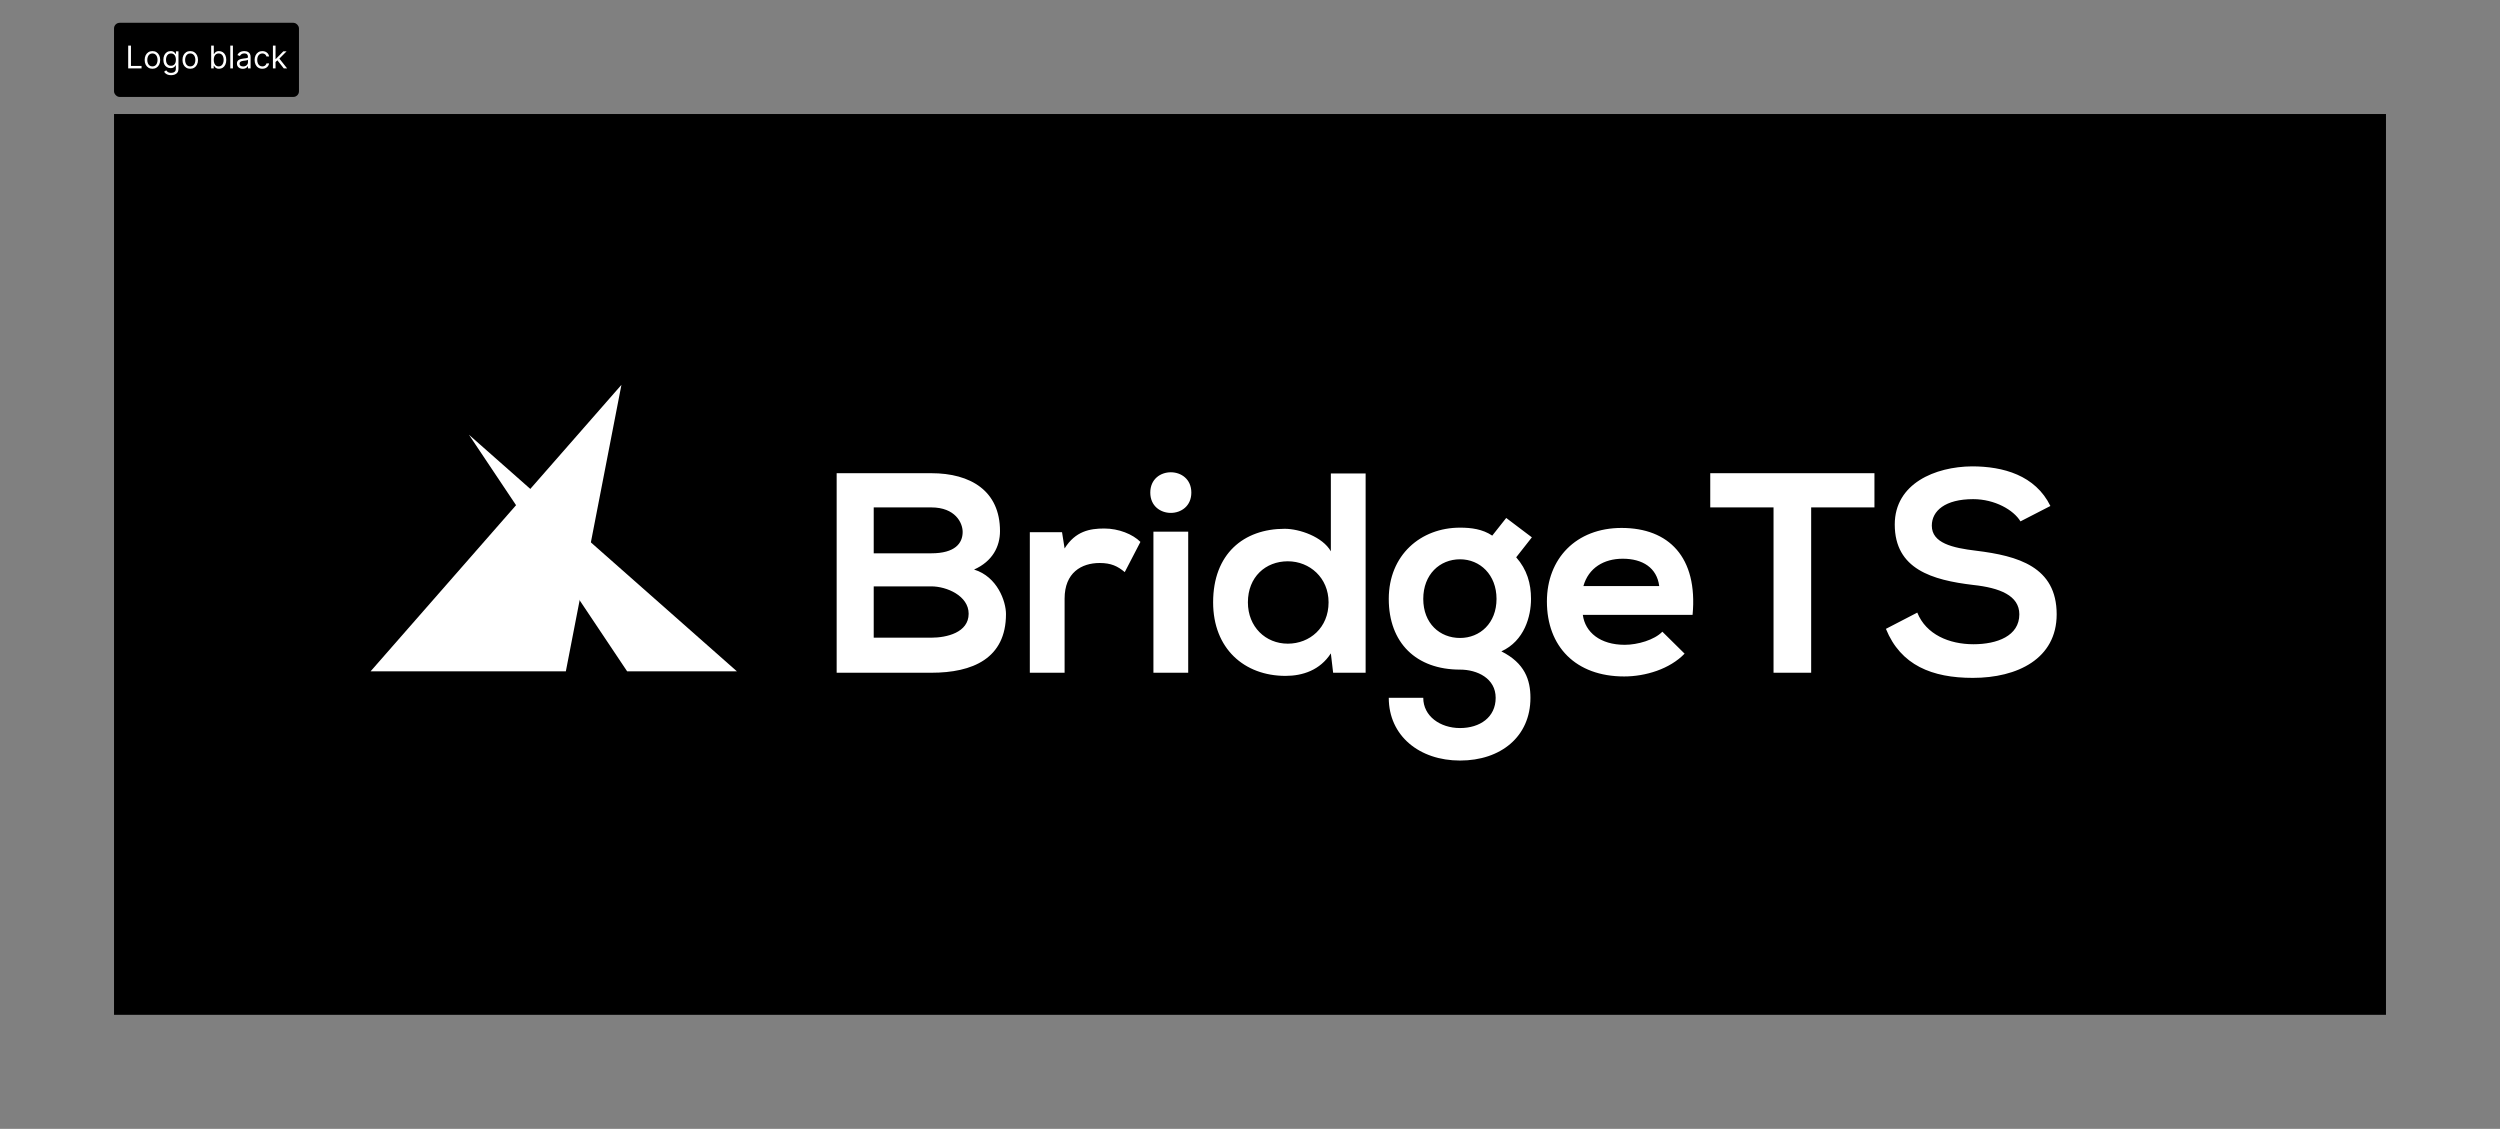 <svg width="877" height="396" viewBox="0 0 877 396" fill="none" xmlns="http://www.w3.org/2000/svg">
<rect x="0" y="0" width="877" height="396" fill="#808080" stroke="none"/>
<rect width="797" height="316" transform="translate(40 40)" fill="black"/>
<path d="M306.5 205.7H326.7C332.1 205.7 339.8 209 339.8 215.3C339.8 221.9 332.1 223.7 326.7 223.7H306.5V205.7ZM306.5 178H326.7C335.1 178 337.7 183.4 337.7 186.6C337.7 190.6 335 194.1 326.7 194.1H306.5V178ZM326.7 166C315.6 166 304.5 166 293.5 166V236C304.6 236 315.6 236 326.7 236C341.2 236 352.9 231 352.9 215.4C352.9 211 349.9 202.3 341.7 199.8C348.2 196.9 350.8 191.7 350.8 186.3C350.8 172.2 340.5 166 326.7 166ZM361.262 186.7V236H373.462V210C373.462 200.9 379.362 197.5 385.762 197.5C389.762 197.5 392.062 198.6 394.562 200.7L400.062 190.1C397.362 187.4 392.462 185.4 387.362 185.4C382.362 185.4 377.262 186.3 373.462 192.4L372.562 186.7H361.262ZM416.821 186.5V236H404.621V186.5H416.821ZM403.521 172.8C403.521 182.3 417.921 182.3 417.921 172.8C417.921 163.3 403.521 163.3 403.521 172.8ZM451.763 196.9C459.463 196.9 466.063 202.7 466.063 211.3C466.063 220.2 459.463 225.8 451.763 225.8C443.963 225.8 437.763 219.9 437.763 211.3C437.763 202.4 443.963 196.9 451.763 196.9ZM466.863 166.1V193.4C463.963 188.3 455.863 185.5 450.663 185.5C436.263 185.5 425.563 194.3 425.563 211.3C425.563 227.5 436.463 237.1 450.963 237.1C456.963 237.1 463.063 235.1 466.863 229.2L467.663 236H479.063V166.1H466.863ZM523.48 187.9C520.08 185.6 516.08 185.1 512.18 185.1C498.38 185.1 487.18 194.7 487.18 210.1C487.18 225.5 496.78 234.9 512.18 234.9C518.28 234.9 524.68 238 524.68 244.8C524.68 251.6 519.18 255.4 512.18 255.4C505.18 255.4 499.28 251.2 499.28 244.8H487.18C487.18 258.1 497.88 266.8 512.18 266.8C526.48 266.8 536.88 258.4 536.88 244.8C536.88 238.5 534.88 232.6 526.68 228.5C534.78 224.8 537.08 216.2 537.08 210.1C537.08 204.7 535.68 199.8 531.88 195.5L537.38 188.5L528.38 181.7L523.48 187.9ZM512.18 196.2C519.18 196.2 524.98 201.6 524.98 210.1C524.98 218.6 519.18 223.8 512.18 223.8C505.08 223.8 499.28 218.7 499.28 210.1C499.28 201.5 505.08 196.2 512.18 196.2ZM593.755 215.7C595.655 195.4 585.355 185.2 568.855 185.2C552.855 185.2 542.655 196 542.655 211C542.655 226.8 552.755 237.3 569.755 237.3C577.255 237.3 585.755 234.7 590.955 229.3L583.155 221.6C580.355 224.5 574.455 226.2 569.955 226.2C561.355 226.2 556.055 221.8 555.255 215.7H593.755ZM555.455 205.6C557.255 199.2 562.655 196 569.255 196C576.255 196 581.255 199.2 582.055 205.6H555.455ZM622.156 236H635.356V178H657.556V166C637.256 166 620.156 166 599.956 166V178H622.156V236ZM719.28 177.5C713.98 166.7 702.68 163.6 691.78 163.6C678.88 163.7 664.68 169.6 664.68 184C664.68 199.7 677.88 203.5 692.18 205.2C701.48 206.2 708.38 208.9 708.38 215.5C708.38 223.1 700.58 226 692.28 226C683.78 226 675.68 222.6 672.58 214.9L661.58 220.6C666.78 233.4 677.78 237.8 692.08 237.8C707.68 237.8 721.48 231.1 721.48 215.5C721.48 198.8 707.88 195 693.28 193.2C684.88 192.2 677.68 190.5 677.68 184.4C677.68 179.2 682.38 175.1 692.18 175.1C699.78 175.1 706.38 178.9 708.78 182.9L719.28 177.5Z" fill="white"/>
<path d="M130 235.5L218 135L198.5 235.5H130Z" fill="white"/>
<path d="M220 235.5L164.5 152.5L258.5 235.5H220Z" fill="white"/>
<rect x="40" y="8" width="64.875" height="26" rx="2" fill="black"/>
<rect x="40.5" y="8.5" width="63.875" height="25" rx="1.5" stroke="black" stroke-opacity="0.149"/>
<path d="M44.969 24V16H45.938V23.141H49.656V24H44.969ZM53.469 24.125C52.927 24.125 52.452 23.996 52.043 23.738C51.637 23.48 51.319 23.12 51.09 22.656C50.863 22.193 50.75 21.651 50.75 21.031C50.75 20.406 50.863 19.861 51.09 19.395C51.319 18.928 51.637 18.566 52.043 18.309C52.452 18.051 52.927 17.922 53.469 17.922C54.01 17.922 54.484 18.051 54.891 18.309C55.3 18.566 55.617 18.928 55.844 19.395C56.073 19.861 56.188 20.406 56.188 21.031C56.188 21.651 56.073 22.193 55.844 22.656C55.617 23.12 55.3 23.48 54.891 23.738C54.484 23.996 54.01 24.125 53.469 24.125ZM53.469 23.297C53.88 23.297 54.219 23.191 54.484 22.98C54.75 22.77 54.947 22.492 55.074 22.148C55.202 21.805 55.266 21.432 55.266 21.031C55.266 20.63 55.202 20.256 55.074 19.91C54.947 19.564 54.75 19.284 54.484 19.07C54.219 18.857 53.88 18.75 53.469 18.75C53.057 18.75 52.719 18.857 52.453 19.07C52.188 19.284 51.991 19.564 51.863 19.91C51.736 20.256 51.672 20.63 51.672 21.031C51.672 21.432 51.736 21.805 51.863 22.148C51.991 22.492 52.188 22.77 52.453 22.98C52.719 23.191 53.057 23.297 53.469 23.297ZM60.017 26.375C59.571 26.375 59.188 26.318 58.868 26.203C58.548 26.091 58.281 25.943 58.067 25.758C57.856 25.576 57.688 25.38 57.563 25.172L58.298 24.656C58.381 24.766 58.487 24.891 58.614 25.031C58.742 25.174 58.916 25.298 59.138 25.402C59.362 25.509 59.655 25.562 60.017 25.562C60.501 25.562 60.901 25.445 61.216 25.211C61.531 24.977 61.688 24.609 61.688 24.109V22.891H61.61C61.543 23 61.446 23.135 61.321 23.297C61.199 23.456 61.022 23.598 60.79 23.723C60.561 23.845 60.251 23.906 59.86 23.906C59.376 23.906 58.941 23.792 58.556 23.562C58.173 23.333 57.87 23 57.645 22.562C57.424 22.125 57.313 21.594 57.313 20.969C57.313 20.354 57.422 19.819 57.638 19.363C57.854 18.905 58.155 18.551 58.54 18.301C58.925 18.048 59.371 17.922 59.876 17.922C60.267 17.922 60.577 17.987 60.806 18.117C61.037 18.245 61.215 18.391 61.337 18.555C61.462 18.716 61.558 18.849 61.626 18.953H61.72V18H62.61V24.172C62.61 24.688 62.493 25.107 62.259 25.43C62.027 25.755 61.715 25.994 61.321 26.145C60.931 26.298 60.496 26.375 60.017 26.375ZM59.985 23.078C60.355 23.078 60.668 22.994 60.923 22.824C61.178 22.655 61.372 22.412 61.505 22.094C61.638 21.776 61.704 21.396 61.704 20.953C61.704 20.521 61.639 20.139 61.509 19.809C61.379 19.478 61.186 19.219 60.931 19.031C60.675 18.844 60.36 18.75 59.985 18.75C59.595 18.75 59.269 18.849 59.009 19.047C58.751 19.245 58.557 19.51 58.427 19.844C58.299 20.177 58.235 20.547 58.235 20.953C58.235 21.37 58.3 21.738 58.431 22.059C58.563 22.376 58.759 22.626 59.017 22.809C59.277 22.988 59.6 23.078 59.985 23.078ZM66.735 24.125C66.194 24.125 65.718 23.996 65.31 23.738C64.903 23.48 64.586 23.12 64.356 22.656C64.13 22.193 64.017 21.651 64.017 21.031C64.017 20.406 64.13 19.861 64.356 19.395C64.586 18.928 64.903 18.566 65.31 18.309C65.718 18.051 66.194 17.922 66.735 17.922C67.277 17.922 67.751 18.051 68.157 18.309C68.566 18.566 68.884 18.928 69.11 19.395C69.34 19.861 69.454 20.406 69.454 21.031C69.454 21.651 69.34 22.193 69.11 22.656C68.884 23.12 68.566 23.48 68.157 23.738C67.751 23.996 67.277 24.125 66.735 24.125ZM66.735 23.297C67.147 23.297 67.485 23.191 67.751 22.98C68.017 22.77 68.213 22.492 68.341 22.148C68.468 21.805 68.532 21.432 68.532 21.031C68.532 20.63 68.468 20.256 68.341 19.91C68.213 19.564 68.017 19.284 67.751 19.07C67.485 18.857 67.147 18.75 66.735 18.75C66.324 18.75 65.985 18.857 65.72 19.07C65.454 19.284 65.257 19.564 65.13 19.91C65.002 20.256 64.939 20.63 64.939 21.031C64.939 21.432 65.002 21.805 65.13 22.148C65.257 22.492 65.454 22.77 65.72 22.98C65.985 23.191 66.324 23.297 66.735 23.297ZM74.08 24V16H75.002V18.953H75.08C75.148 18.849 75.242 18.716 75.361 18.555C75.484 18.391 75.658 18.245 75.885 18.117C76.114 17.987 76.424 17.922 76.814 17.922C77.32 17.922 77.765 18.048 78.15 18.301C78.536 18.553 78.837 18.912 79.053 19.375C79.269 19.838 79.377 20.385 79.377 21.016C79.377 21.651 79.269 22.202 79.053 22.668C78.837 23.131 78.537 23.491 78.154 23.746C77.772 23.999 77.33 24.125 76.83 24.125C76.445 24.125 76.136 24.061 75.904 23.934C75.672 23.803 75.494 23.656 75.369 23.492C75.244 23.326 75.148 23.188 75.08 23.078H74.971V24H74.08ZM74.986 21C74.986 21.453 75.053 21.853 75.186 22.199C75.318 22.543 75.512 22.812 75.768 23.008C76.023 23.201 76.335 23.297 76.705 23.297C77.091 23.297 77.412 23.195 77.67 22.992C77.93 22.787 78.126 22.51 78.256 22.164C78.389 21.815 78.455 21.427 78.455 21C78.455 20.578 78.39 20.198 78.26 19.859C78.132 19.518 77.938 19.249 77.678 19.051C77.42 18.85 77.096 18.75 76.705 18.75C76.33 18.75 76.015 18.845 75.76 19.035C75.505 19.223 75.312 19.486 75.182 19.824C75.051 20.16 74.986 20.552 74.986 21ZM81.709 16V24H80.787V16H81.709ZM85.163 24.141C84.783 24.141 84.438 24.069 84.128 23.926C83.818 23.78 83.572 23.57 83.39 23.297C83.207 23.021 83.116 22.688 83.116 22.297C83.116 21.953 83.184 21.674 83.319 21.461C83.455 21.245 83.636 21.076 83.862 20.953C84.089 20.831 84.339 20.74 84.612 20.68C84.888 20.617 85.166 20.568 85.444 20.531C85.809 20.484 86.105 20.449 86.331 20.426C86.56 20.4 86.727 20.357 86.831 20.297C86.938 20.237 86.991 20.133 86.991 19.984V19.953C86.991 19.568 86.886 19.268 86.675 19.055C86.466 18.841 86.15 18.734 85.726 18.734C85.285 18.734 84.94 18.831 84.69 19.023C84.44 19.216 84.265 19.422 84.163 19.641L83.288 19.328C83.444 18.963 83.653 18.68 83.913 18.477C84.176 18.271 84.463 18.128 84.772 18.047C85.085 17.963 85.392 17.922 85.694 17.922C85.887 17.922 86.108 17.945 86.358 17.992C86.611 18.037 86.855 18.129 87.089 18.27C87.326 18.41 87.522 18.622 87.679 18.906C87.835 19.19 87.913 19.57 87.913 20.047V24H86.991V23.188H86.944C86.882 23.318 86.778 23.457 86.632 23.605C86.486 23.754 86.292 23.88 86.05 23.984C85.808 24.088 85.512 24.141 85.163 24.141ZM85.304 23.312C85.668 23.312 85.976 23.241 86.226 23.098C86.478 22.954 86.668 22.77 86.796 22.543C86.926 22.316 86.991 22.078 86.991 21.828V20.984C86.952 21.031 86.866 21.074 86.733 21.113C86.603 21.15 86.452 21.182 86.28 21.211C86.111 21.237 85.946 21.26 85.784 21.281C85.625 21.299 85.496 21.315 85.397 21.328C85.158 21.359 84.934 21.41 84.726 21.48C84.52 21.548 84.353 21.651 84.226 21.789C84.101 21.924 84.038 22.109 84.038 22.344C84.038 22.664 84.157 22.906 84.394 23.07C84.633 23.232 84.936 23.312 85.304 23.312ZM92.033 24.125C91.471 24.125 90.986 23.992 90.58 23.727C90.174 23.461 89.861 23.095 89.643 22.629C89.424 22.163 89.314 21.63 89.314 21.031C89.314 20.422 89.426 19.884 89.65 19.418C89.877 18.949 90.192 18.583 90.596 18.32C91.002 18.055 91.476 17.922 92.018 17.922C92.439 17.922 92.82 18 93.158 18.156C93.497 18.312 93.774 18.531 93.99 18.812C94.206 19.094 94.341 19.422 94.393 19.797H93.471C93.4 19.523 93.244 19.281 93.002 19.07C92.762 18.857 92.439 18.75 92.033 18.75C91.674 18.75 91.359 18.844 91.088 19.031C90.82 19.216 90.61 19.478 90.459 19.816C90.311 20.152 90.236 20.547 90.236 21C90.236 21.463 90.309 21.867 90.455 22.211C90.603 22.555 90.812 22.822 91.08 23.012C91.351 23.202 91.669 23.297 92.033 23.297C92.273 23.297 92.49 23.255 92.686 23.172C92.881 23.088 93.046 22.969 93.182 22.812C93.317 22.656 93.413 22.469 93.471 22.25H94.393C94.341 22.604 94.212 22.923 94.006 23.207C93.803 23.488 93.533 23.712 93.197 23.879C92.864 24.043 92.476 24.125 92.033 24.125ZM96.6 21.812L96.584 20.672H96.772L99.397 18H100.537L97.74 20.828H97.662L96.6 21.812ZM95.74 24V16H96.662V24H95.74ZM99.553 24L97.209 21.031L97.865 20.391L100.725 24H99.553Z" fill="white"/>
</svg>
